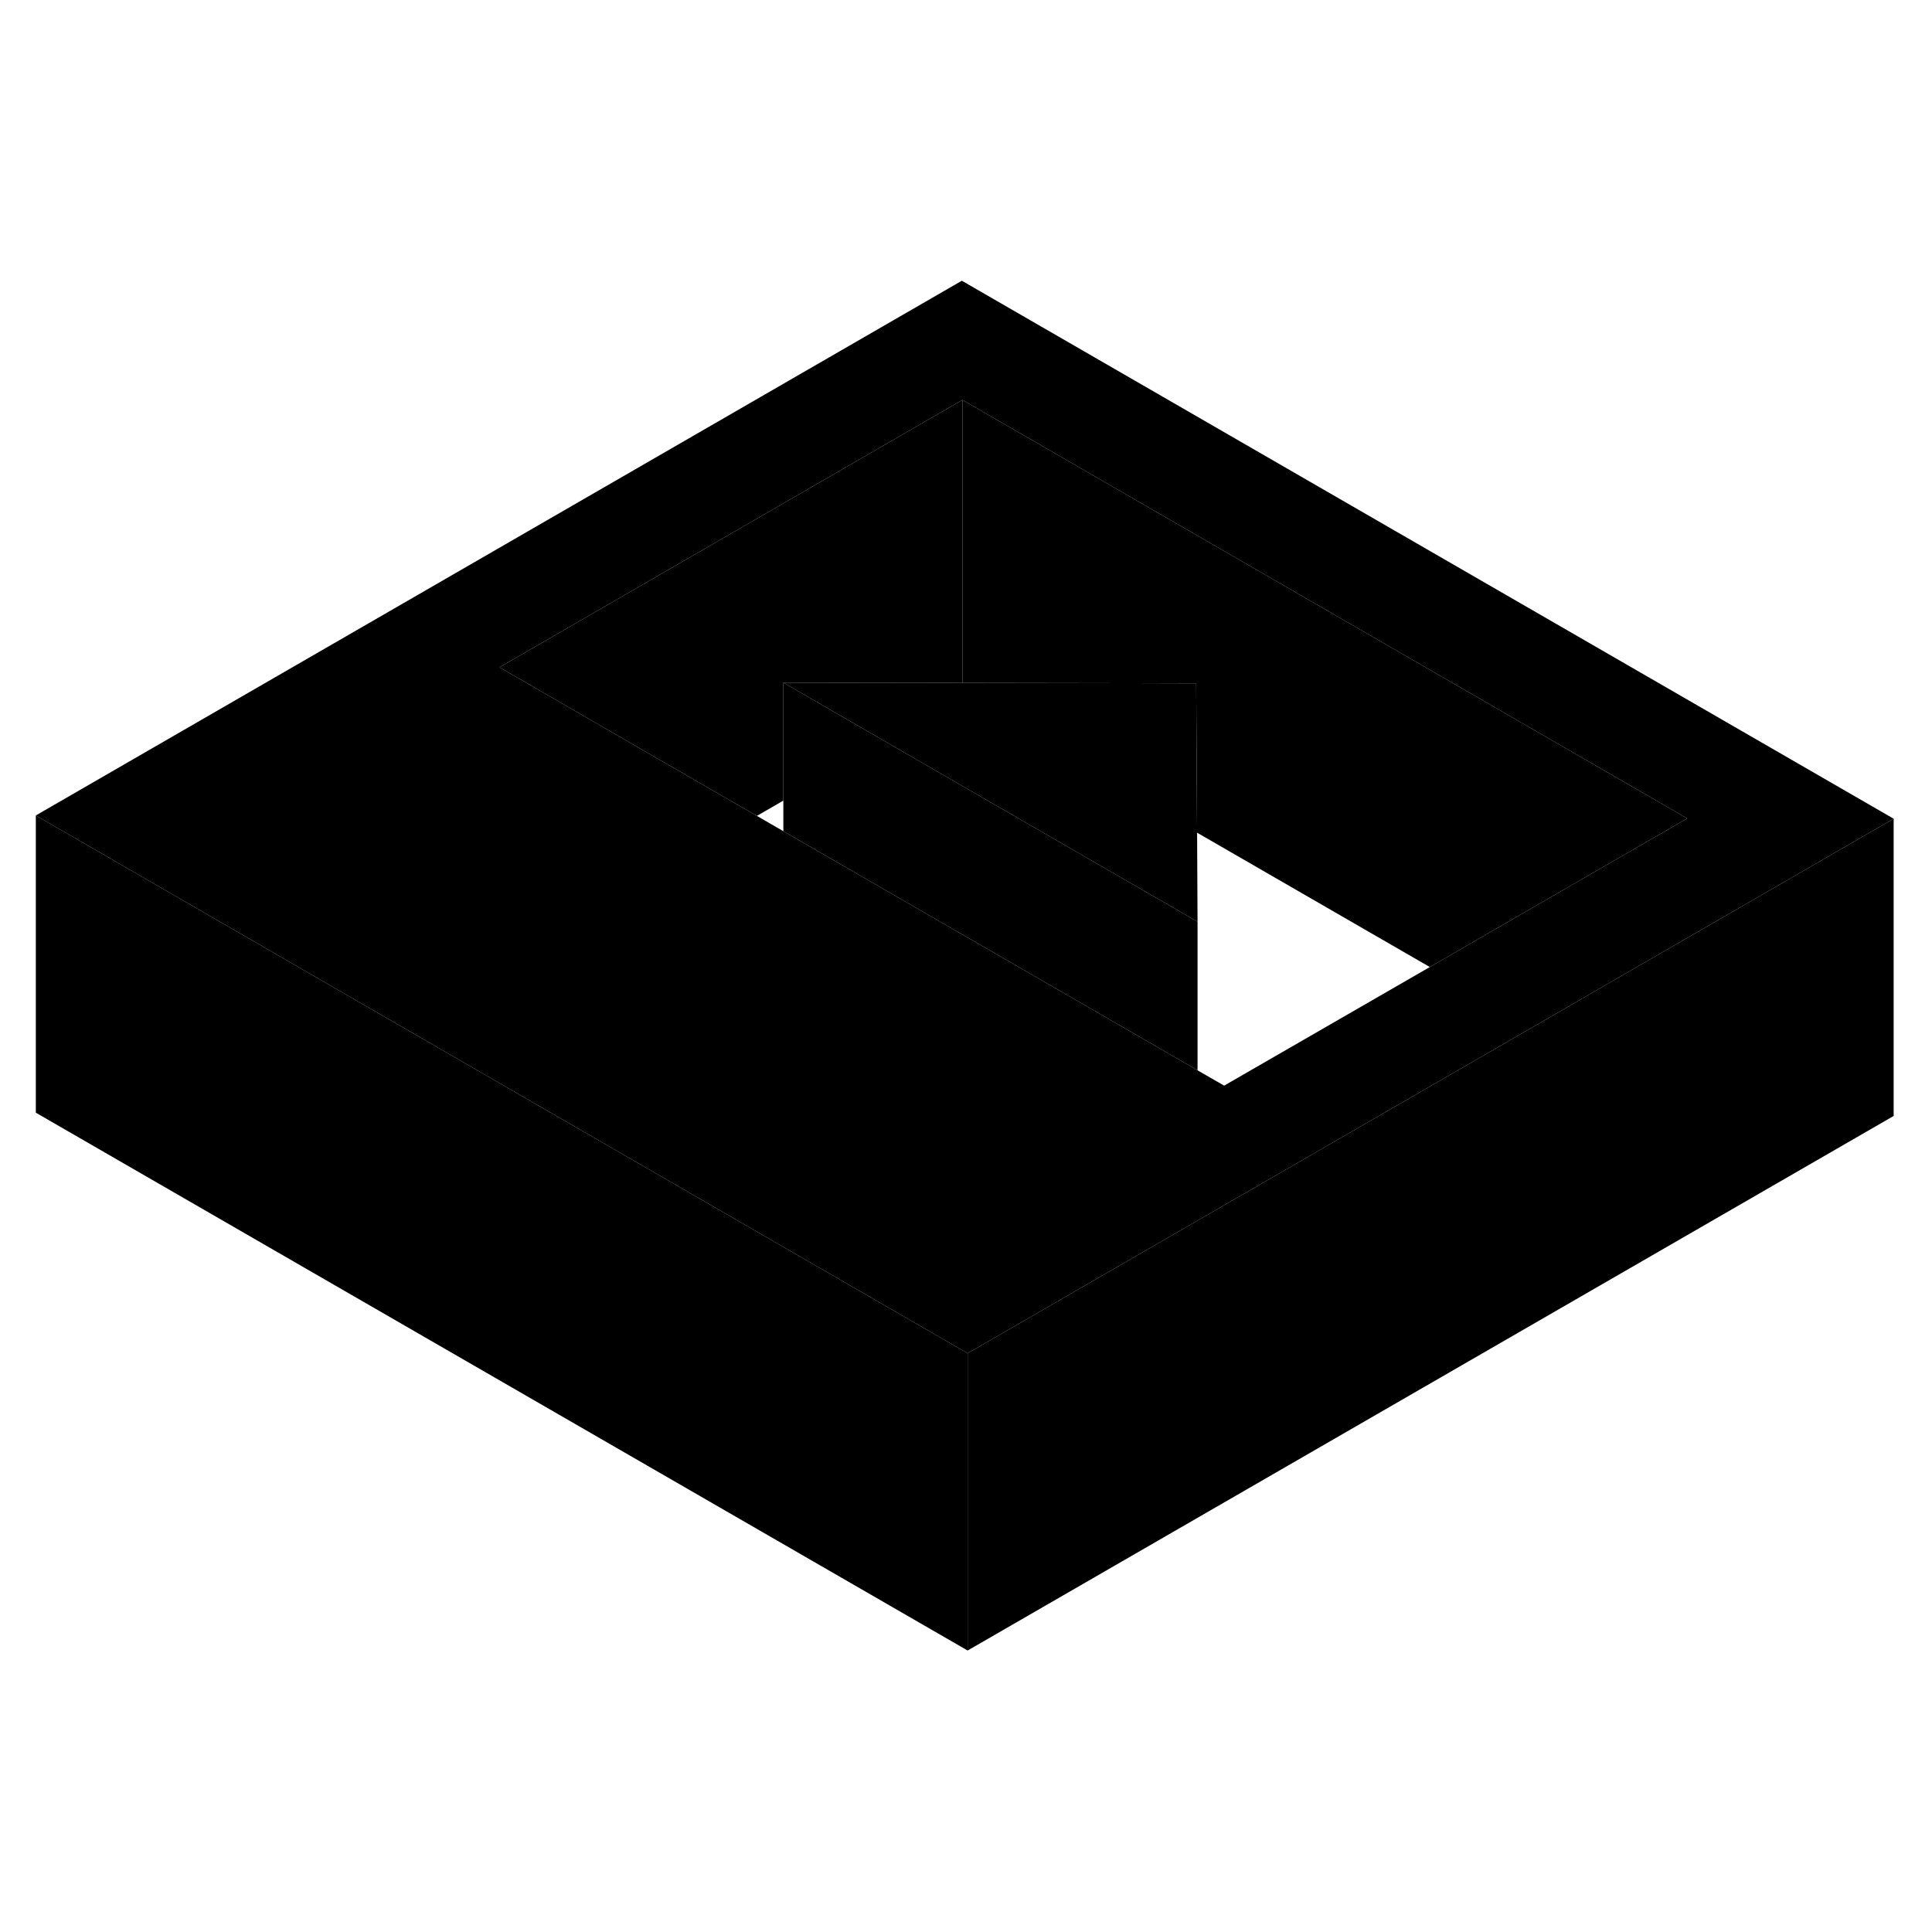<svg width="24" height="24" viewBox="0 0 130 97" xmlns="http://www.w3.org/2000/svg" stroke-width="1px" stroke-linecap="round" stroke-linejoin="round">
    <path d="M64.72 2.39L2.41 38.37L19.73 48.37L65.11 74.56L72.02 70.57L103.17 52.59L110.1 48.59L127.42 38.59L64.72 2.39ZM103.13 44.57L96.21 48.57L82.37 56.55L80.58 55.52L80.52 55.48L70.09 49.46L52.71 39.43L50.93 38.4L43.96 34.38L33.61 28.4L64.76 10.41L113.53 38.57L103.13 44.57Z" class="pr-icon-iso-solid-stroke" stroke-linejoin="round"/>
    <path d="M80.58 45.52V55.52L80.52 55.48L70.09 49.46L52.71 39.43V29.43L59.58 33.4L80.58 45.52Z" class="pr-icon-iso-solid-stroke" stroke-linejoin="round"/>
    <path d="M80.58 45.52L59.58 33.4L52.71 29.43L64.76 29.45L76.99 29.47L80.49 29.48L80.5 31.5L80.55 39.53L80.58 45.52Z" class="pr-icon-iso-solid-stroke" stroke-linejoin="round"/>
    <path d="M127.42 38.59V58.59L65.11 94.56V74.56L72.02 70.57L103.17 52.59L110.1 48.59L127.42 38.59Z" class="pr-icon-iso-solid-stroke" stroke-linejoin="round"/>
    <path d="M64.76 10.41V29.45L52.71 29.43V37.37L50.93 38.4L43.96 34.38L33.61 28.4L64.76 10.41Z" class="pr-icon-iso-solid-stroke" stroke-linejoin="round"/>
    <path d="M113.53 38.57L103.13 44.57L96.21 48.57L80.55 39.53L80.5 31.5L80.49 29.48L76.99 29.47L64.76 29.45V10.41L113.53 38.57Z" class="pr-icon-iso-solid-stroke" stroke-linejoin="round"/>
    <path d="M65.11 74.56V94.56L2.41 58.37V38.37L19.73 48.37L65.11 74.56Z" class="pr-icon-iso-solid-stroke" stroke-linejoin="round"/>
</svg>